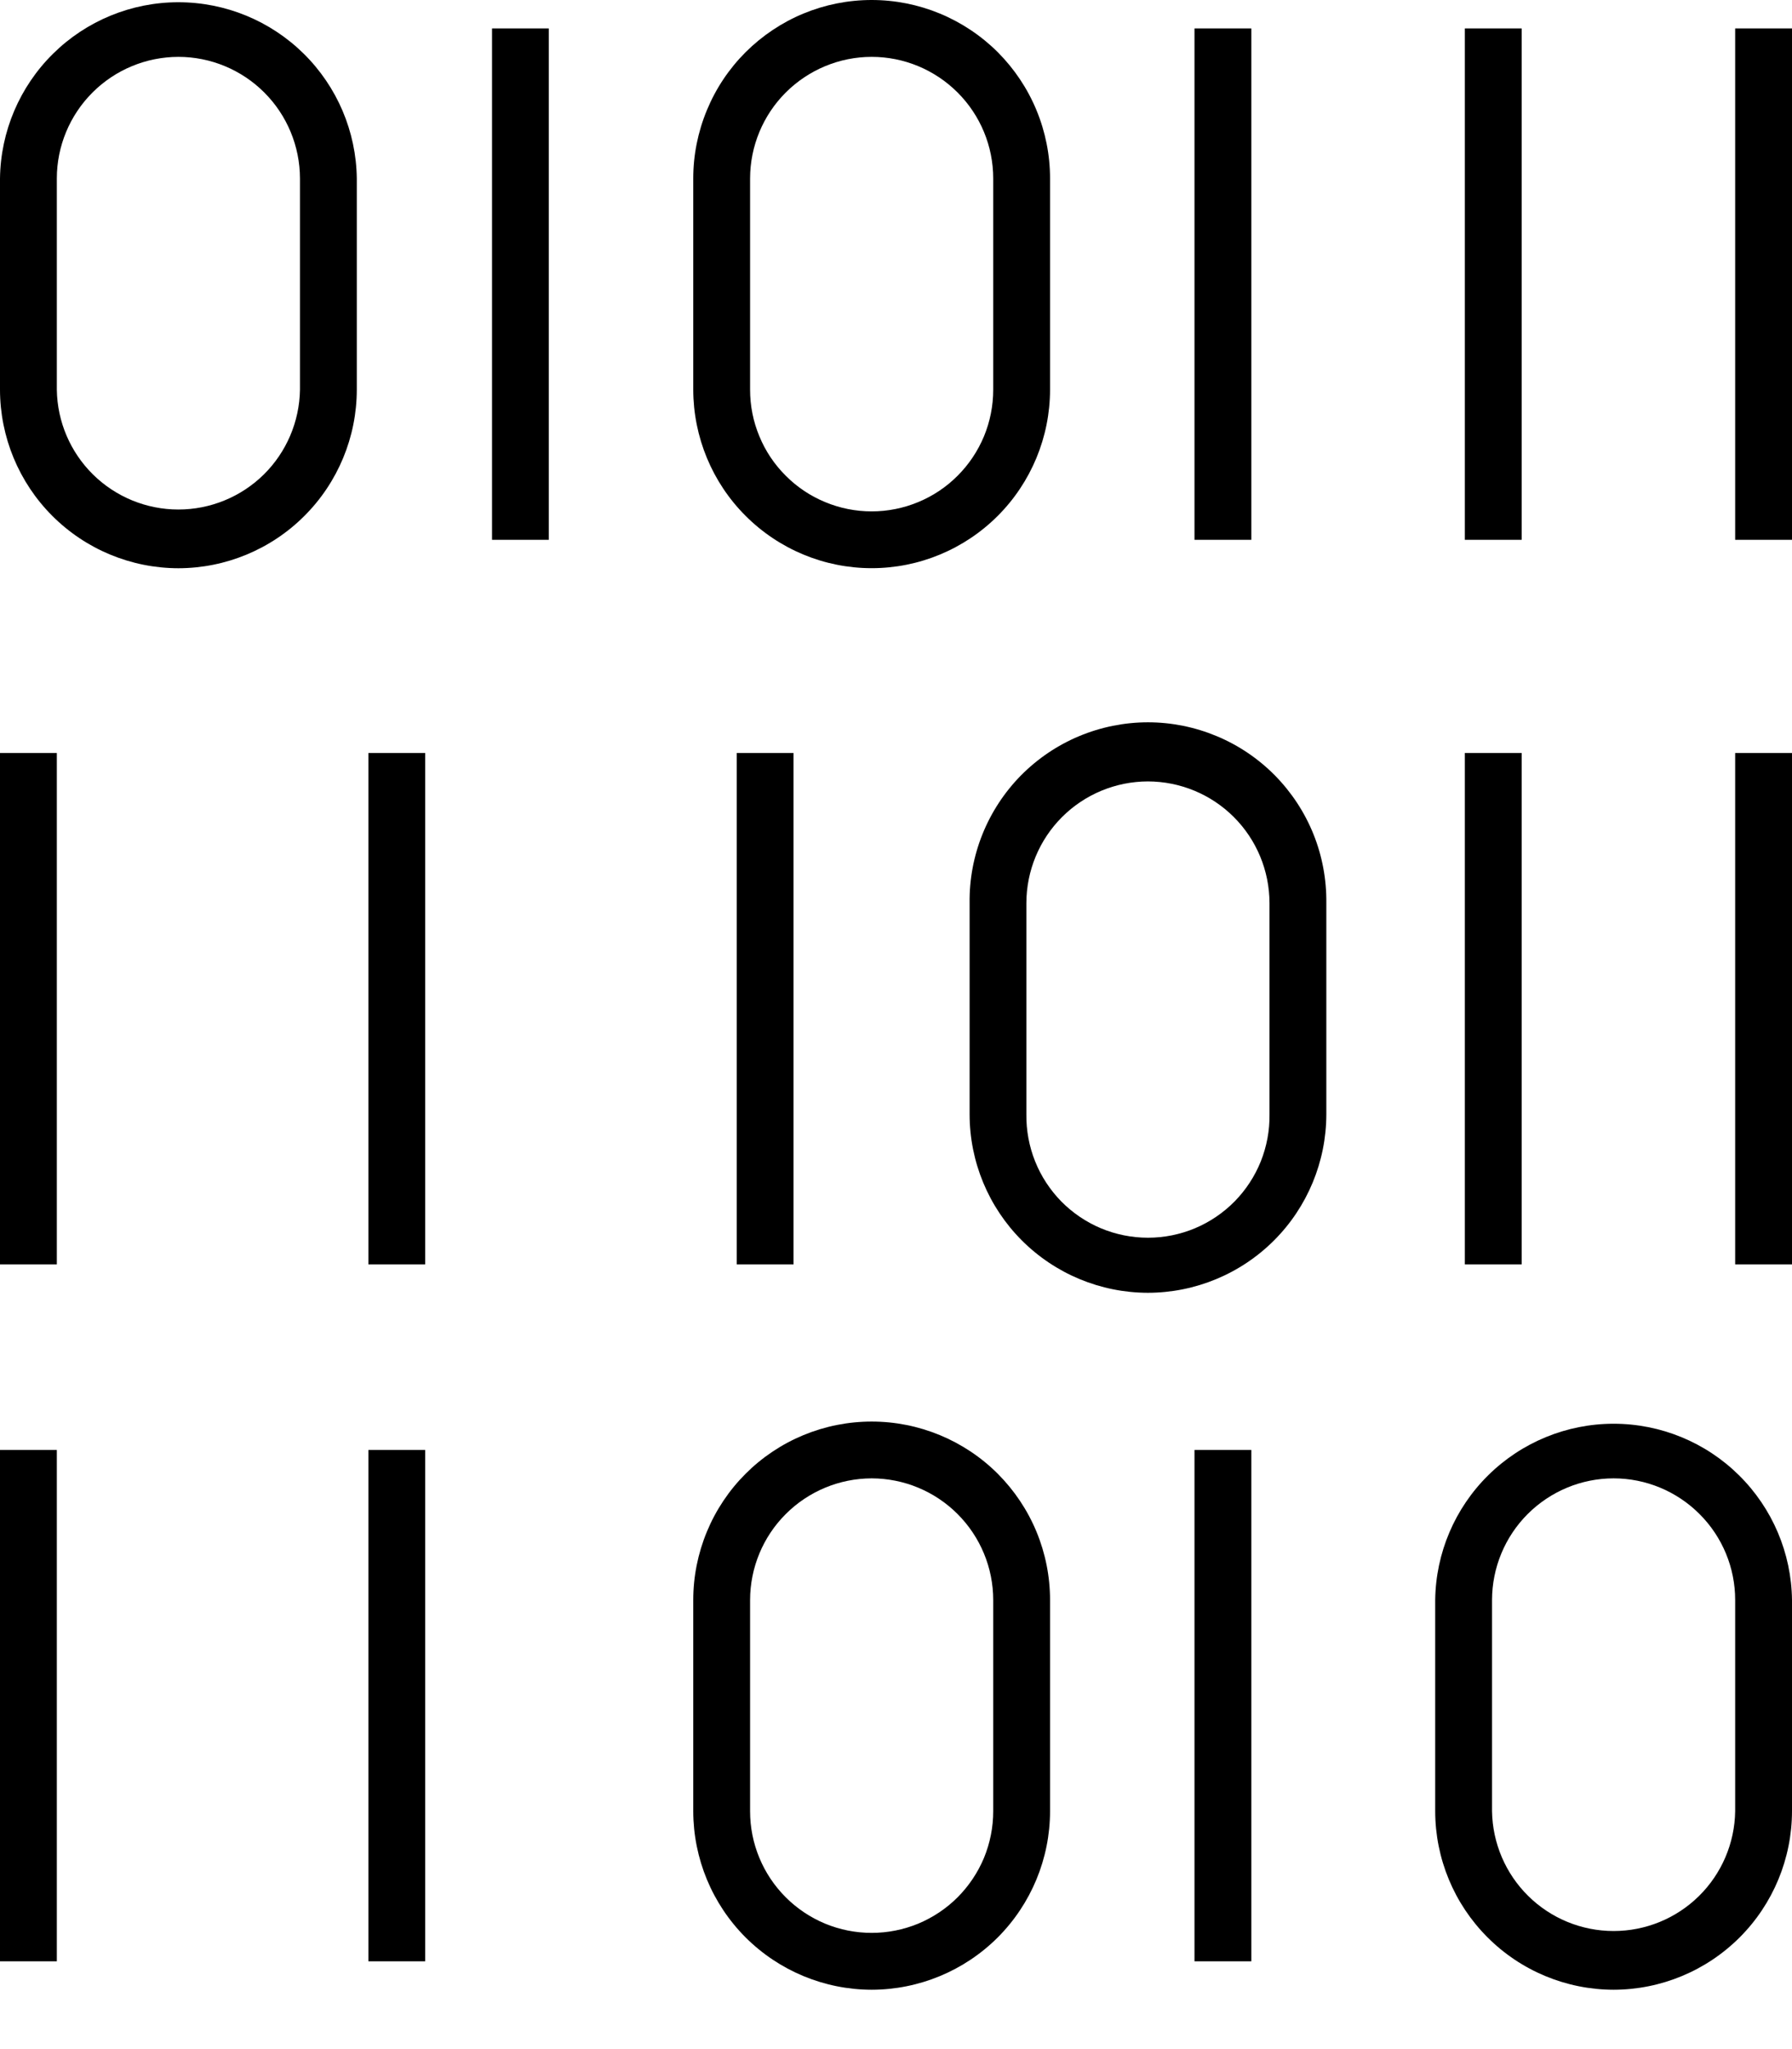 <svg width="28" height="32" viewBox="0 0 28 32" fill="none" xmlns="http://www.w3.org/2000/svg">
<path d="M2.787 8.874C2.048 8.873 1.34 8.579 0.817 8.056C0.295 7.534 0.001 6.825 0 6.086V2.787C0.009 2.054 0.307 1.354 0.829 0.839C1.35 0.324 2.054 0.035 2.787 0.035C3.521 0.035 4.224 0.324 4.746 0.839C5.268 1.354 5.566 2.054 5.575 2.787V6.086C5.574 6.825 5.28 7.534 4.757 8.056C4.235 8.579 3.526 8.873 2.787 8.874ZM2.787 0.888C2.284 0.889 1.801 1.089 1.445 1.445C1.089 1.801 0.888 2.284 0.888 2.787V6.086C0.895 6.585 1.099 7.061 1.454 7.411C1.81 7.761 2.289 7.957 2.787 7.957C3.286 7.957 3.765 7.761 4.121 7.411C4.476 7.061 4.679 6.585 4.687 6.086V2.787C4.686 2.284 4.486 1.801 4.13 1.445C3.774 1.089 3.291 0.888 2.787 0.888V0.888Z" fill="black"/>
<path d="M7.688 0.444H8.575V8.43H7.688V0.444Z" fill="black"/>
<path d="M22.888 0.444H23.776V8.43H22.888V0.444Z" fill="black"/>
<path d="M22.888 11.759H23.776V19.745H22.888V11.759Z" fill="black"/>
<path d="M27.112 0.444H28V8.43H27.112V0.444Z" fill="black"/>
<path d="M13.62 8.873C12.881 8.873 12.173 8.579 11.65 8.056C11.127 7.534 10.834 6.825 10.832 6.086V2.787C10.832 2.421 10.905 2.059 11.045 1.721C11.185 1.382 11.39 1.075 11.649 0.816C11.908 0.558 12.215 0.352 12.553 0.212C12.891 0.072 13.254 0 13.62 0C13.986 0 14.348 0.072 14.686 0.212C15.024 0.352 15.332 0.558 15.591 0.816C15.849 1.075 16.055 1.382 16.195 1.721C16.335 2.059 16.407 2.421 16.407 2.787V6.086C16.406 6.825 16.112 7.534 15.59 8.056C15.067 8.579 14.359 8.873 13.62 8.873V8.873ZM13.62 0.888C13.117 0.888 12.634 1.089 12.277 1.445C11.921 1.801 11.721 2.284 11.72 2.787V6.086C11.72 6.336 11.769 6.583 11.865 6.813C11.96 7.044 12.1 7.253 12.277 7.429C12.453 7.606 12.662 7.746 12.893 7.841C13.123 7.937 13.37 7.986 13.62 7.986C13.869 7.986 14.116 7.937 14.347 7.841C14.577 7.746 14.787 7.606 14.963 7.429C15.139 7.253 15.279 7.044 15.375 6.813C15.47 6.583 15.519 6.336 15.519 6.086V2.787C15.519 2.284 15.319 1.801 14.963 1.445C14.607 1.089 14.124 0.888 13.62 0.888V0.888Z" fill="black"/>
<path d="M18.664 0.444H19.552V8.43H18.664V0.444Z" fill="black"/>
<path d="M17.936 20.189C17.197 20.188 16.489 19.894 15.966 19.371C15.444 18.849 15.15 18.14 15.15 17.401V14.103C15.145 13.734 15.214 13.367 15.352 13.025C15.49 12.683 15.694 12.372 15.953 12.109C16.213 11.847 16.521 11.638 16.862 11.496C17.202 11.354 17.568 11.28 17.937 11.28C18.306 11.28 18.671 11.354 19.011 11.496C19.352 11.638 19.661 11.847 19.92 12.109C20.179 12.372 20.384 12.683 20.522 13.025C20.66 13.367 20.728 13.734 20.724 14.103V17.401C20.723 18.14 20.429 18.849 19.907 19.371C19.384 19.894 18.675 20.188 17.936 20.189V20.189ZM17.936 12.203C17.433 12.204 16.95 12.404 16.594 12.76C16.238 13.116 16.038 13.599 16.037 14.103V17.401C16.034 17.653 16.08 17.903 16.174 18.137C16.267 18.37 16.407 18.583 16.583 18.763C16.76 18.942 16.971 19.085 17.203 19.182C17.435 19.279 17.685 19.329 17.937 19.329C18.189 19.329 18.438 19.279 18.67 19.182C18.902 19.085 19.113 18.942 19.29 18.763C19.467 18.583 19.606 18.37 19.7 18.137C19.793 17.903 19.84 17.653 19.836 17.401V14.103C19.835 13.599 19.635 13.116 19.279 12.76C18.923 12.404 18.44 12.204 17.936 12.203V12.203Z" fill="black"/>
<path d="M5.756 11.759H6.644V19.745H5.756V11.759Z" fill="black"/>
<path d="M0 11.759H0.888V19.745H0V11.759Z" fill="black"/>
<path d="M0 22.643H0.888V30.629H0V22.643Z" fill="black"/>
<path d="M27.112 11.759H28V19.745H27.112V11.759Z" fill="black"/>
<path d="M11.511 11.759H12.399V19.745H11.511V11.759Z" fill="black"/>
<path d="M5.756 22.643H6.644V30.629H5.756V22.643Z" fill="black"/>
<path d="M13.62 31.073C12.881 31.072 12.173 30.778 11.65 30.256C11.127 29.733 10.834 29.025 10.832 28.286V24.987C10.832 24.621 10.905 24.258 11.045 23.92C11.185 23.582 11.39 23.275 11.649 23.016C11.908 22.757 12.215 22.552 12.553 22.412C12.891 22.272 13.254 22.2 13.62 22.2C13.986 22.2 14.348 22.272 14.686 22.412C15.024 22.552 15.332 22.757 15.591 23.016C15.849 23.275 16.055 23.582 16.195 23.92C16.335 24.258 16.407 24.621 16.407 24.987V28.286C16.406 29.025 16.112 29.733 15.59 30.256C15.067 30.778 14.359 31.072 13.62 31.073V31.073ZM13.62 23.087C13.117 23.088 12.634 23.288 12.278 23.644C11.921 24 11.721 24.483 11.72 24.987V28.286C11.72 28.535 11.769 28.782 11.865 29.013C11.96 29.243 12.1 29.452 12.277 29.629C12.453 29.805 12.662 29.945 12.893 30.041C13.123 30.136 13.37 30.185 13.62 30.185C13.869 30.185 14.116 30.136 14.347 30.041C14.577 29.945 14.787 29.805 14.963 29.629C15.139 29.452 15.279 29.243 15.375 29.013C15.47 28.782 15.519 28.535 15.519 28.286V24.987C15.519 24.483 15.318 24 14.962 23.644C14.606 23.288 14.124 23.088 13.62 23.087Z" fill="black"/>
<path d="M25.213 31.073C24.474 31.072 23.765 30.778 23.243 30.255C22.72 29.733 22.426 29.024 22.425 28.285V24.986C22.434 24.253 22.732 23.553 23.254 23.038C23.776 22.523 24.48 22.234 25.213 22.234C25.946 22.234 26.65 22.523 27.171 23.038C27.693 23.553 27.991 24.253 28 24.986V28.285C27.999 29.024 27.705 29.733 27.183 30.255C26.66 30.778 25.952 31.072 25.213 31.073V31.073ZM25.213 23.087C24.709 23.087 24.227 23.288 23.87 23.644C23.514 24 23.314 24.483 23.313 24.986V28.285C23.321 28.784 23.524 29.26 23.88 29.61C24.235 29.96 24.714 30.156 25.213 30.156C25.712 30.156 26.19 29.96 26.546 29.61C26.901 29.26 27.105 28.784 27.112 28.285V24.986C27.112 24.483 26.912 24 26.555 23.644C26.199 23.288 25.716 23.087 25.213 23.087V23.087Z" fill="black"/>
<path d="M18.664 22.643H19.552V30.629H18.664V22.643Z" fill="black"/>
</svg>
